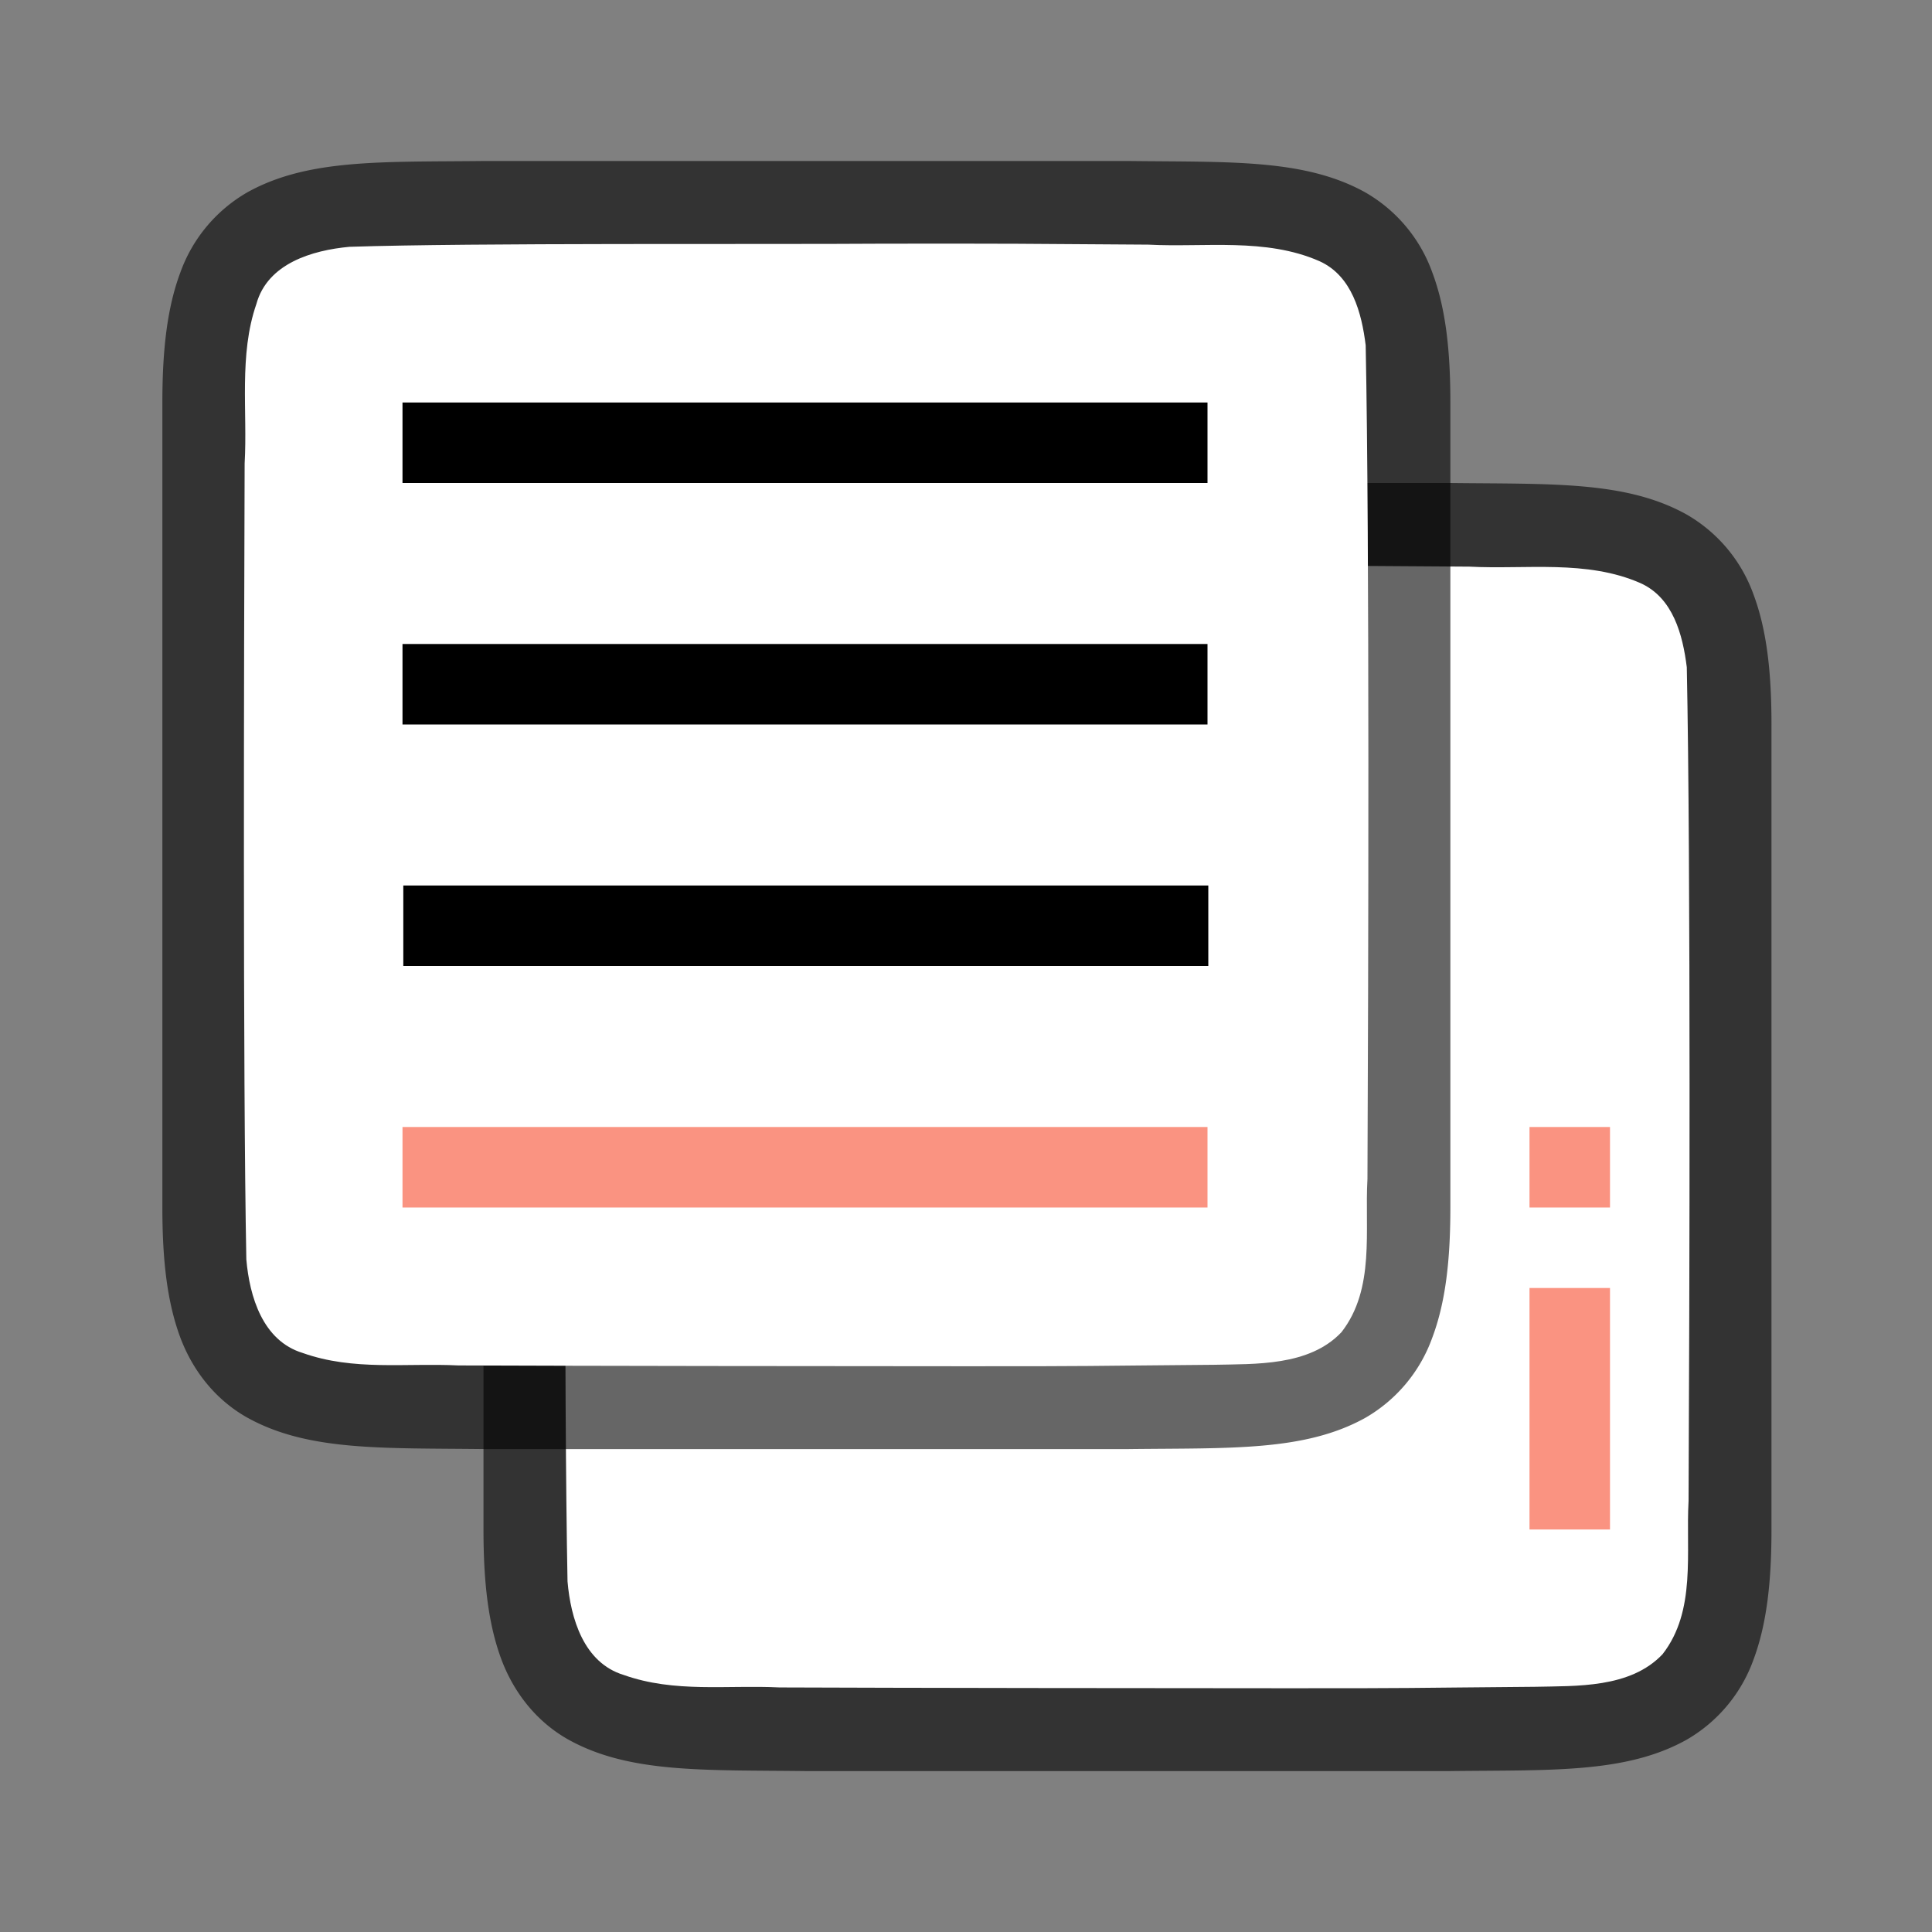 <svg xmlns="http://www.w3.org/2000/svg" viewBox="0 0 24 24"><rect x="0" y="0" width="24" height="24" fill="#808080" stroke="none"/><path style="line-height:125%;-inkscape-font-specification:Ubuntu;text-align:center" d="M10 6c-1.258.014-2.179-.03-2.932.385a1.88 1.88 0 00-.838.998c-.164.438-.224.96-.224 1.617v10.001c0 .657.06 1.178.224 1.617.165.438.462.788.838.996.753.415 1.674.372 2.932.387h8.012c1.258-.015 2.179.03 2.932-.385a1.88 1.88 0 00.838-.998c.164-.439.224-.96.224-1.617V9c0-.658-.06-1.179-.224-1.617a1.875 1.875 0 00-.838-.996c-.753-.415-1.674-.372-2.932-.387H10.004z" font-weight="400" font-size="15" font-family="Ubuntu" letter-spacing="0" word-spacing="0" text-anchor="middle" opacity=".6"/><path d="M14.99 7.027c-1.557.011-5.11-.012-6.66.039-.462.043-1.017.206-1.156.71-.219.635-.108 1.334-.146 1.982-.008 2.297-.023 7.596.022 9.886.039.462.202 1.012.698 1.163.633.225 1.285.123 1.936.155 1.425.006 4.851.01 6.277.01 1.704.001 1.409-.004 3.107-.018.512-.012 1.184.02 1.585-.405.421-.54.287-1.268.323-1.904.012-2.444.028-7.91-.022-10.356-.05-.402-.17-.863-.575-1.045-.668-.294-1.426-.168-2.126-.205-1.755-.012-1.51-.013-3.264-.012z" fill="#fff"/><path d="M19 14v1h1v-1zm0 2v3h1v-3z" fill="#fa9381"/><path d="M6.01 2c-1.257.014-2.178-.03-2.93.385a1.88 1.88 0 00-.839.998c-.164.438-.224.96-.224 1.617v10.001c0 .657.06 1.178.224 1.617.165.438.462.788.838.996.753.415 1.674.372 2.932.387h8.012c1.258-.015 2.179.03 2.932-.385a1.88 1.88 0 00.837-.998c.165-.439.225-.96.225-1.617V5c0-.658-.06-1.179-.225-1.617a1.875 1.875 0 00-.837-.996c-.753-.415-1.674-.372-2.932-.387H6.015z" style="line-height:125%;-inkscape-font-specification:Ubuntu;text-align:center" font-weight="400" font-size="15" font-family="Ubuntu" letter-spacing="0" word-spacing="0" text-anchor="middle" opacity=".6"/><path d="M11 3.027c-1.557.011-5.11-.012-6.66.039-.461.043-1.016.206-1.155.71-.22.635-.109 1.334-.146 1.982-.008 2.297-.023 7.596.021 9.886.04.462.203 1.012.7 1.163.632.225 1.283.123 1.935.155 1.424.006 4.85.01 6.277.01 1.704.001 1.408-.004 3.107-.018.512-.012 1.184.02 1.585-.405.421-.54.287-1.268.323-1.904.011-2.444.027-7.91-.022-10.356-.05-.402-.17-.863-.575-1.045-.669-.294-1.427-.168-2.126-.205-1.755-.012-1.51-.013-3.264-.012z" fill="#fff"/><path d="M5 5v1h10V5zM5 8v1h10V8z"/><path d="M5 14v1h10v-1z" fill="#fa9381"/><path d="M5.01 11v1h10v-1z"/></svg>